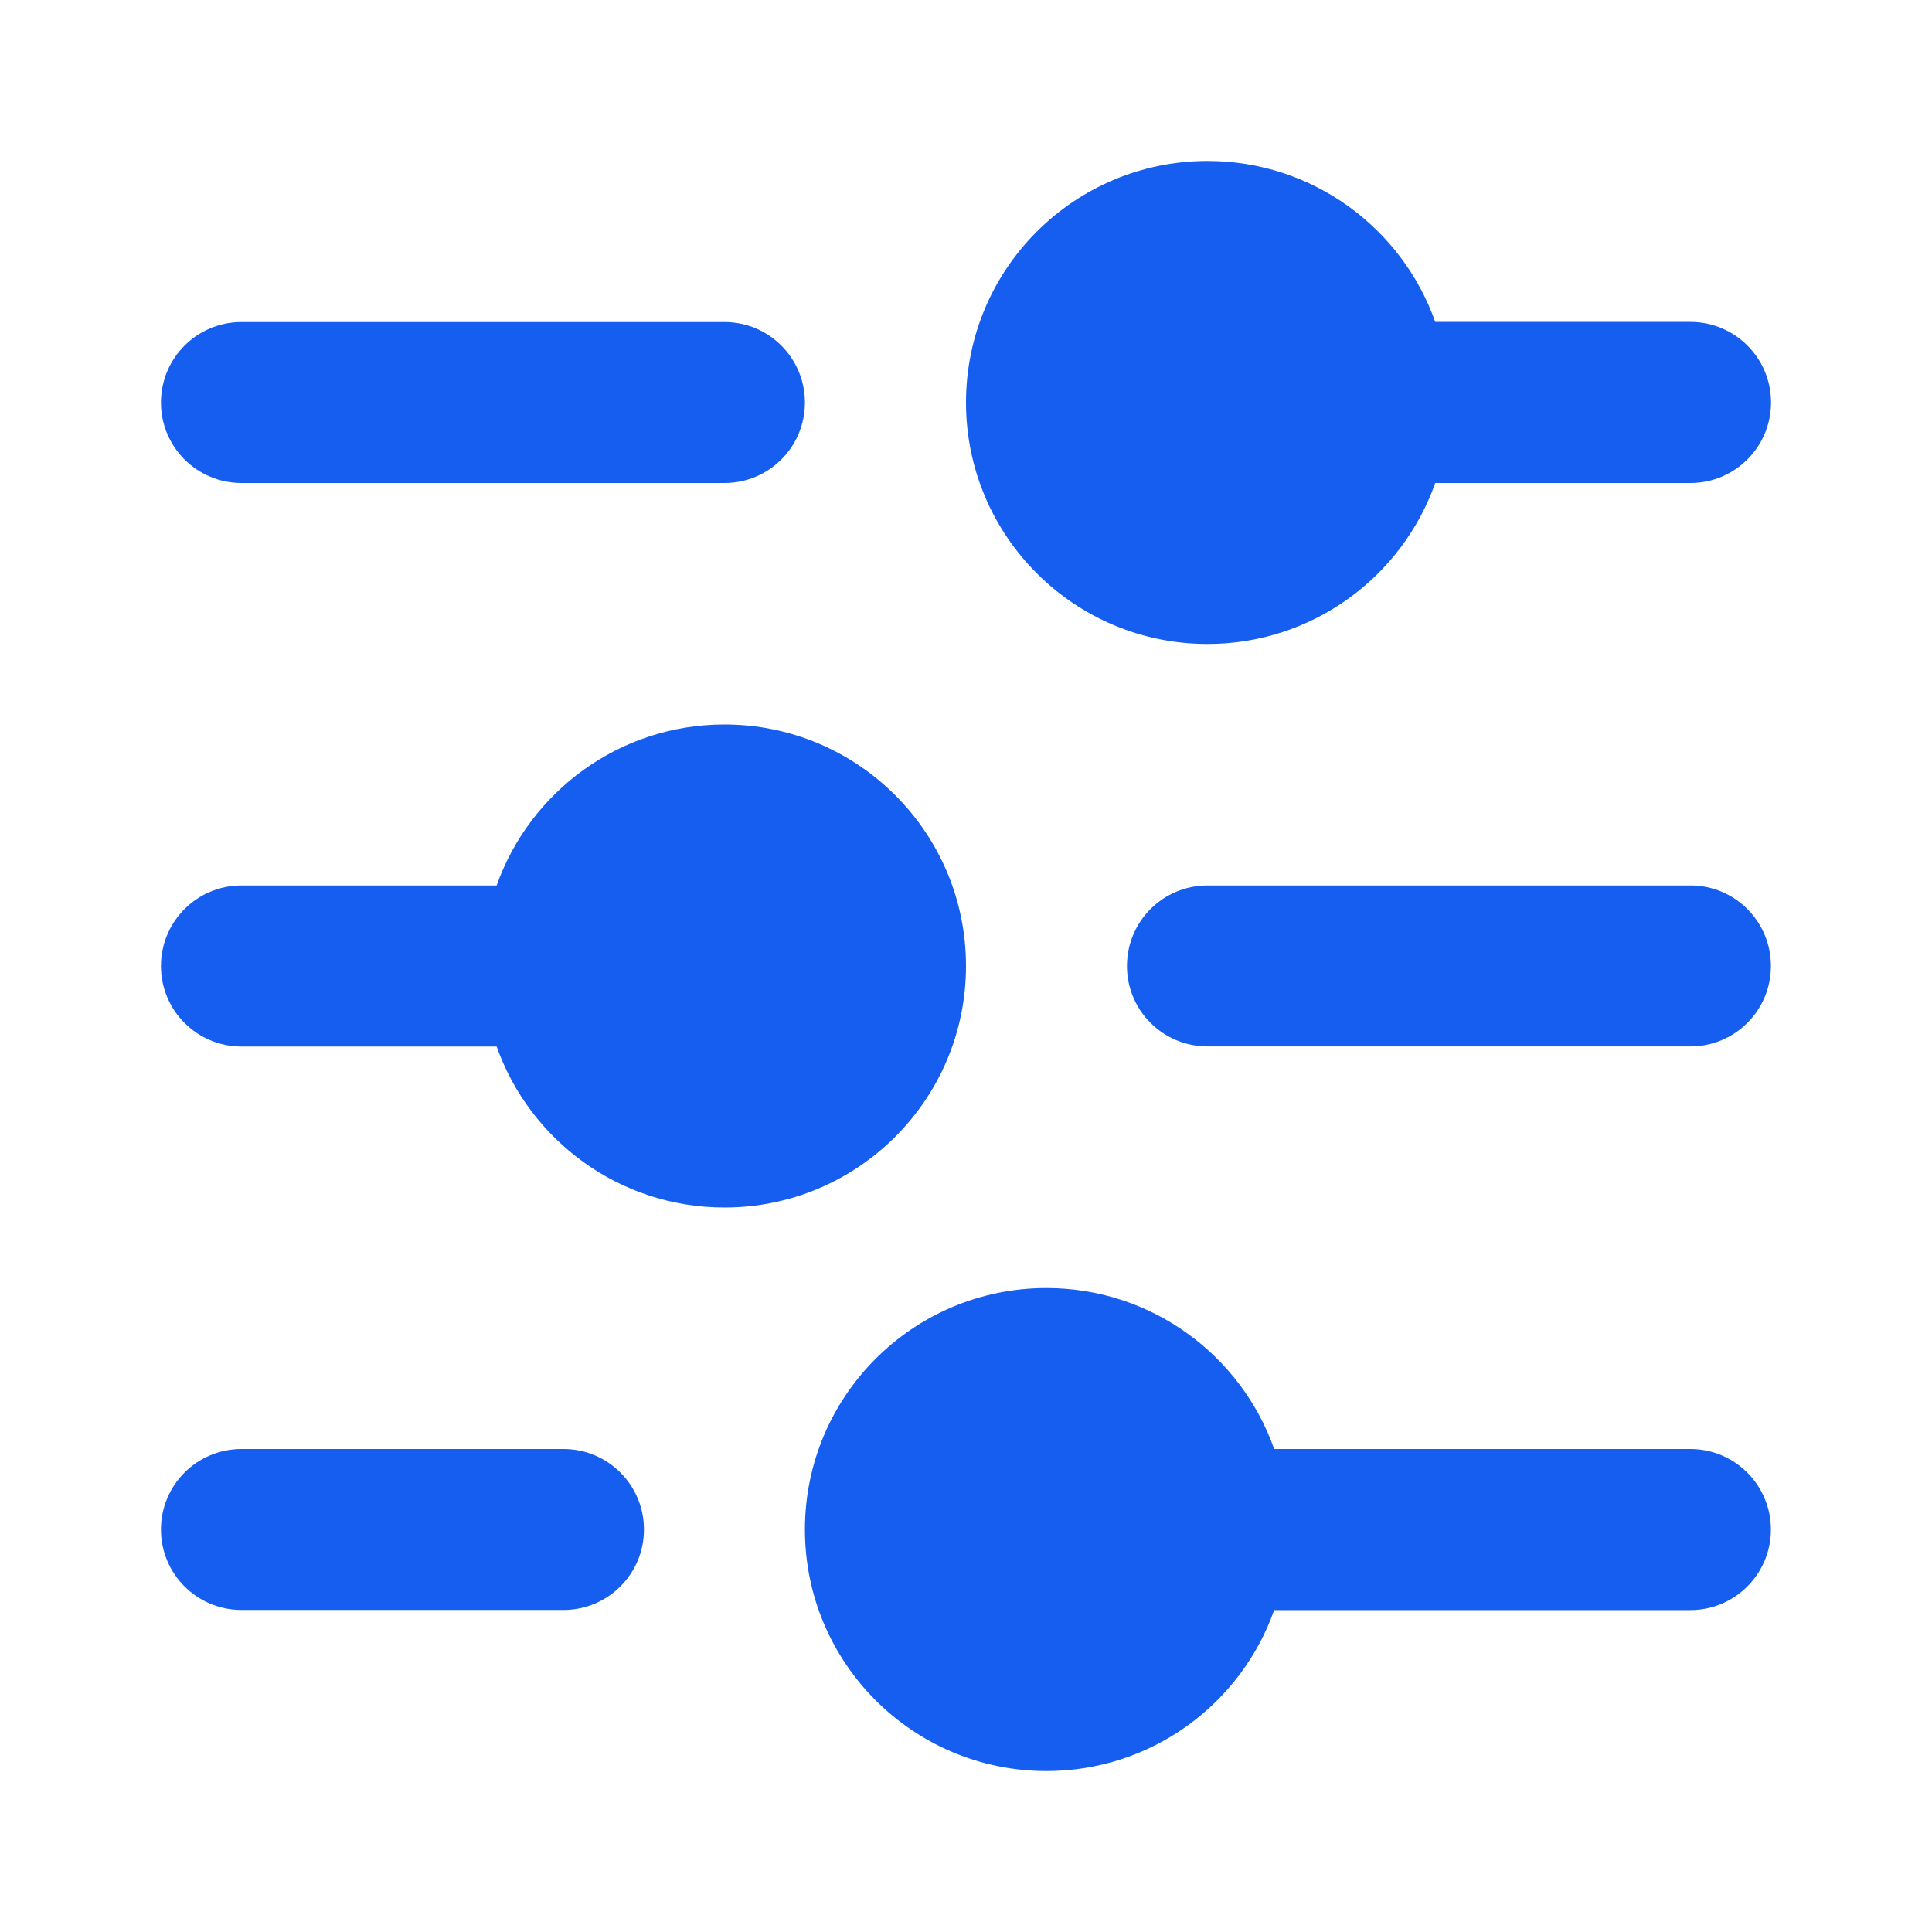 <svg width="16" height="16" viewBox="0 0 16 16" fill="none" xmlns="http://www.w3.org/2000/svg">
<path d="M1.333 12.667C1.333 12.298 1.631 12 2 12H4.666C5.035 12 5.333 12.298 5.333 12.667C5.333 13.035 5.035 13.333 4.666 13.333H2C1.631 13.333 1.333 13.035 1.333 12.667Z" fill="#155EEF"/>
<path fill-rule="evenodd" clip-rule="evenodd" d="M10.552 12C10.278 11.224 9.537 10.667 8.666 10.667C7.561 10.667 6.666 11.562 6.666 12.667C6.666 13.772 7.561 14.667 8.666 14.667C9.537 14.667 10.278 14.111 10.552 13.334H13.999C14.367 13.334 14.666 13.035 14.666 12.667C14.666 12.299 14.367 12 13.999 12H10.552Z" fill="#155EEF"/>
<path d="M10 7.333C9.631 7.333 9.333 7.631 9.333 8C9.333 8.368 9.631 8.666 10 8.666H14C14.368 8.666 14.666 8.368 14.666 8C14.666 7.631 14.368 7.333 14 7.333H10Z" fill="#155EEF"/>
<path fill-rule="evenodd" clip-rule="evenodd" d="M1.333 8C1.333 7.632 1.631 7.333 2 7.333H4.113C4.388 6.557 5.129 6 6 6C7.104 6 8 6.895 8 8C8 9.105 7.104 10 6 10C5.129 10 4.388 9.443 4.113 8.667H2C1.631 8.667 1.333 8.368 1.333 8Z" fill="#155EEF"/>
<path fill-rule="evenodd" clip-rule="evenodd" d="M10 1.333C10.871 1.333 11.612 1.89 11.886 2.666H14C14.368 2.666 14.667 2.965 14.667 3.333C14.667 3.701 14.368 4 14 4H11.886C11.612 4.776 10.871 5.333 10 5.333C8.895 5.333 8 4.438 8 3.333C8 2.228 8.895 1.333 10 1.333Z" fill="#155EEF"/>
<path d="M1.333 3.334C1.333 2.965 1.631 2.667 2 2.667H6C6.368 2.667 6.666 2.965 6.666 3.334C6.666 3.702 6.368 4 6 4H2C1.631 4 1.333 3.702 1.333 3.334Z" fill="#155EEF"/>
</svg>
